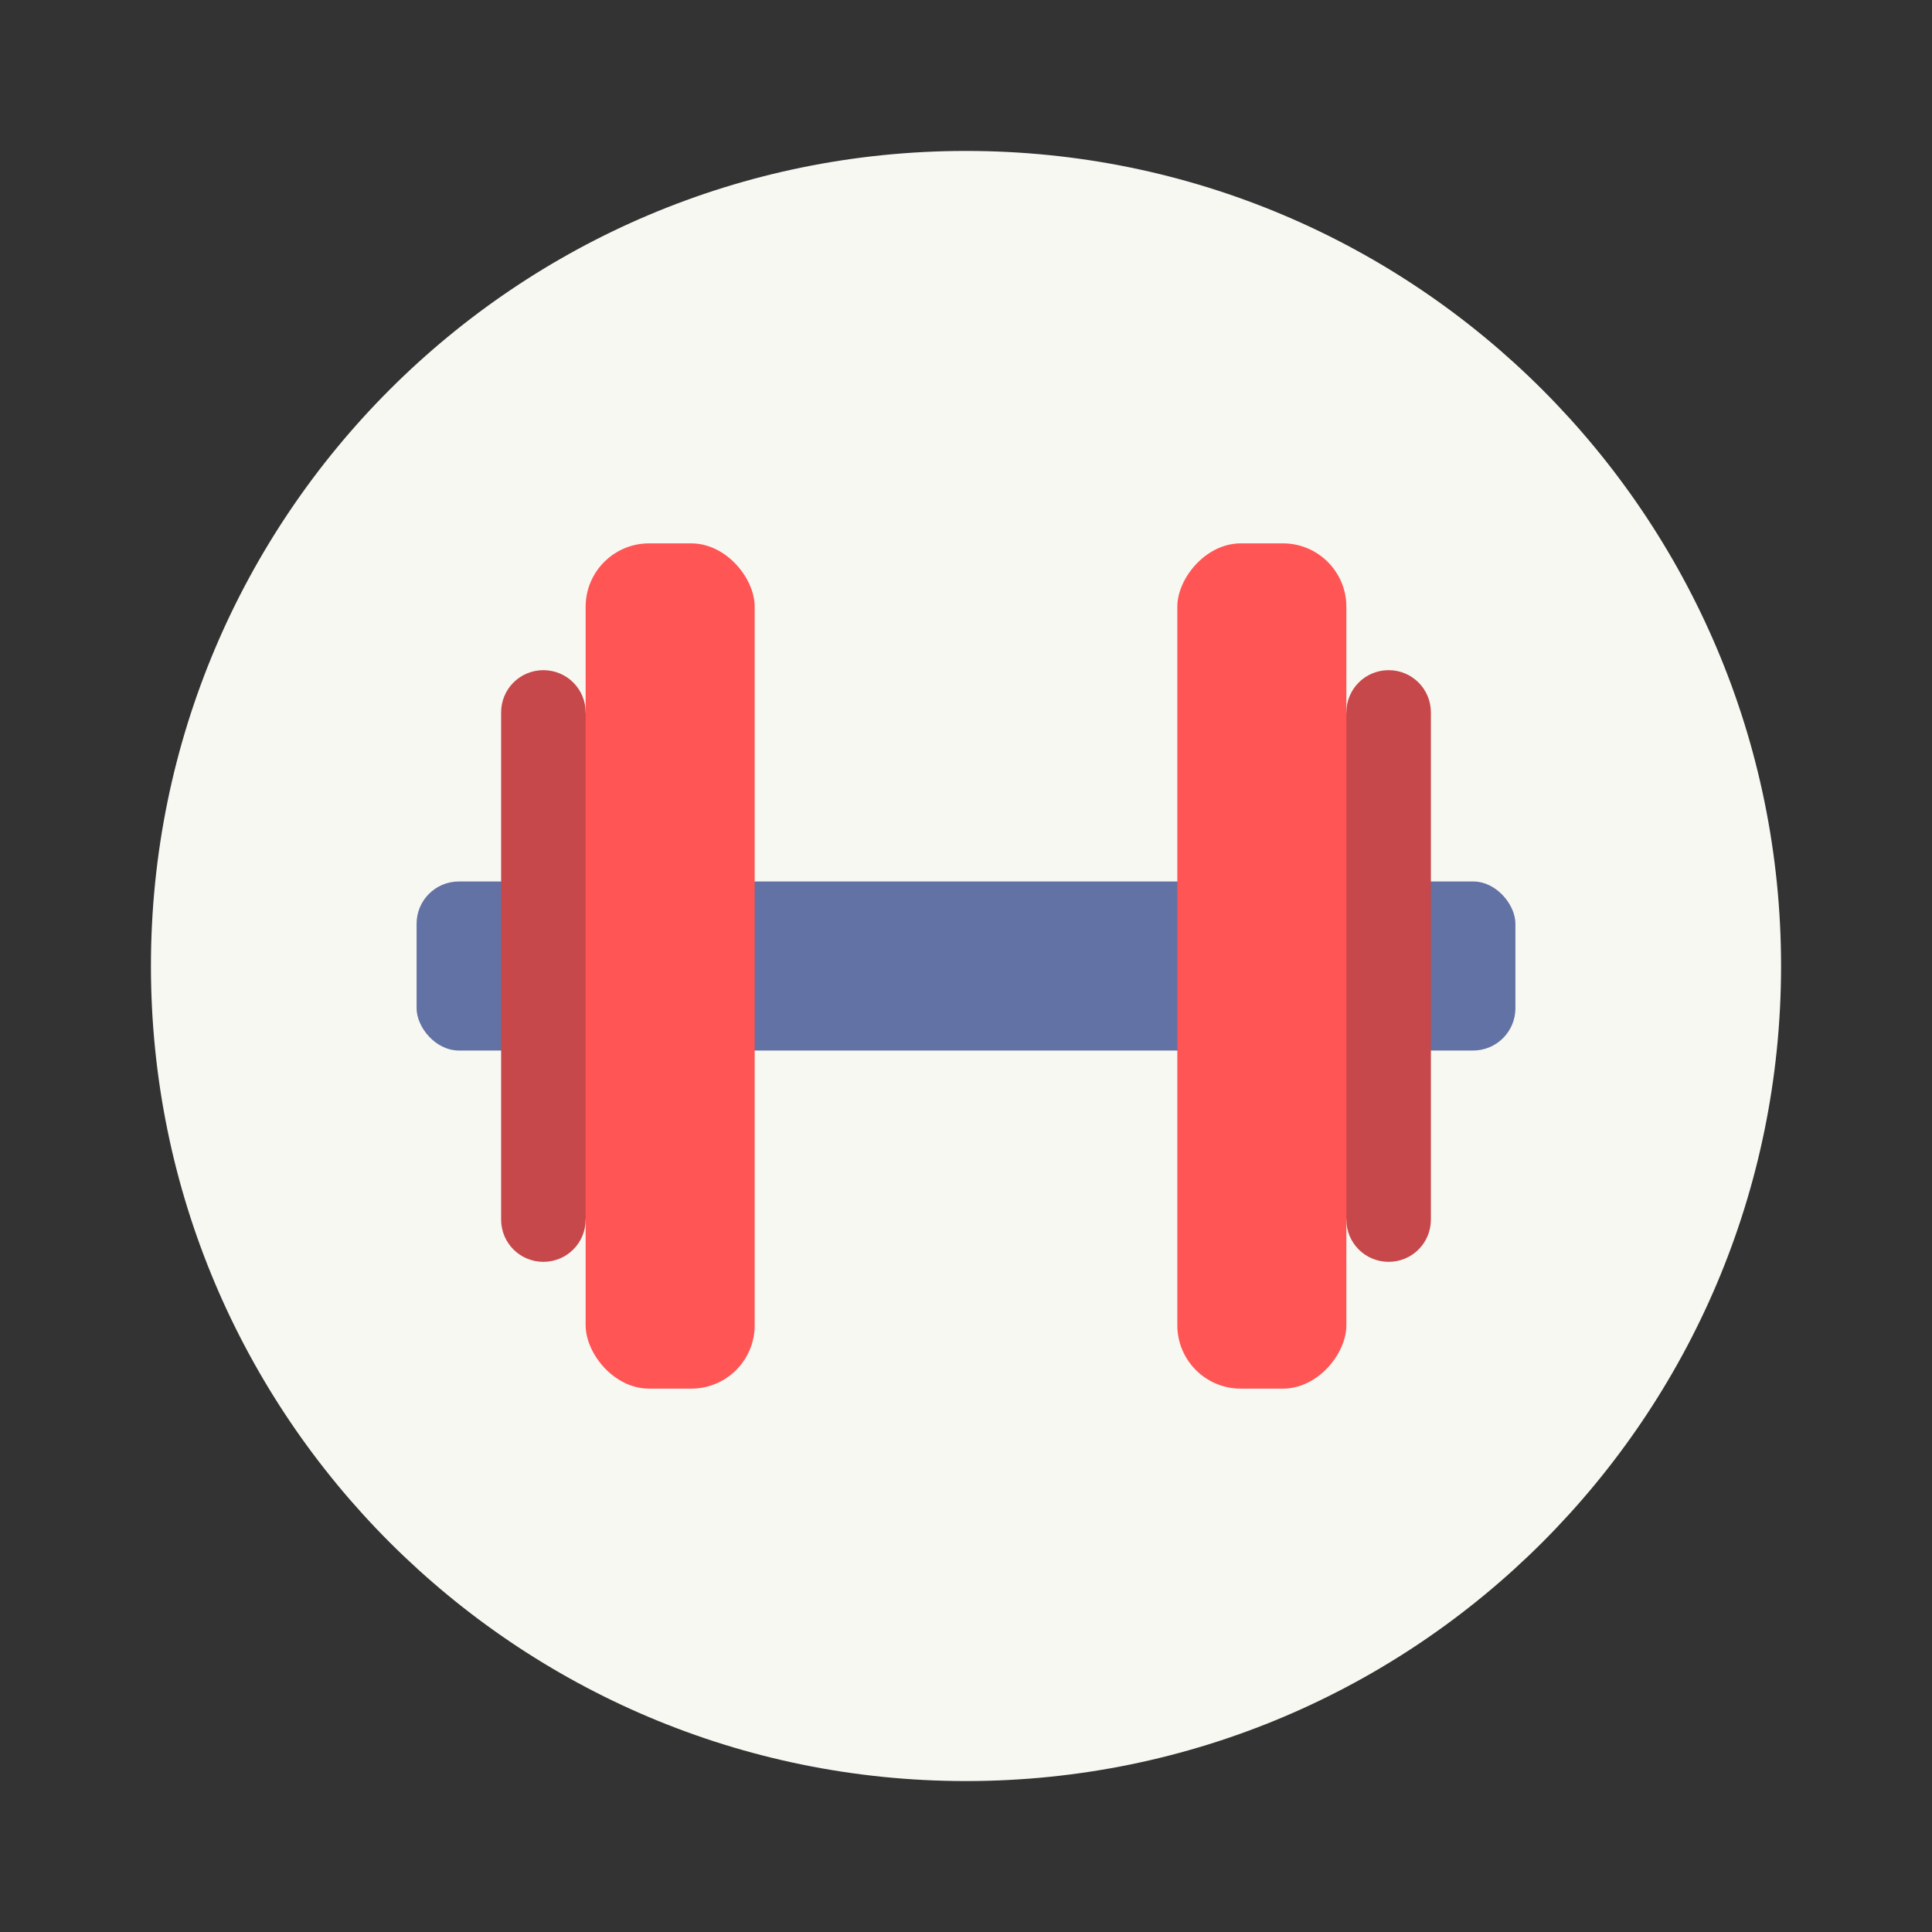 <?xml version="1.0" encoding="UTF-8" standalone="no"?>
<svg
   width="64"
   height="64"
   version="1.1"
   id="svg12"
   sodipodi:docname="accerciser.svg"
   inkscape:version="1.2.2 (b0a8486541, 2022-12-01)"
   xmlns:inkscape="http://www.inkscape.org/namespaces/inkscape"
   xmlns:sodipodi="http://sodipodi.sourceforge.net/DTD/sodipodi-0.dtd"
   xmlns="http://www.w3.org/2000/svg"
   xmlns:svg="http://www.w3.org/2000/svg">
  <rect width="100%" height="100%" fill="#333333" stroke="none"/>
  <defs
     id="defs16" />
  <sodipodi:namedview
     id="namedview14"
     pagecolor="#505050"
     bordercolor="#eeeeee"
     borderopacity="1"
     inkscape:showpageshadow="0"
     inkscape:pageopacity="0"
     inkscape:pagecheckerboard="0"
     inkscape:deskcolor="#505050"
     showgrid="false"
     inkscape:zoom="15.921875"
     inkscape:cx="29.895976"
     inkscape:cy="32.031403"
     inkscape:window-width="2560"
     inkscape:window-height="1361"
     inkscape:window-x="0"
     inkscape:window-y="0"
     inkscape:window-maximized="1"
     inkscape:current-layer="svg12" />
  <path
     fill="#f8f8f2"
     d="M32 5c14.912 0 27 12.088 27 27S46.912 59 32 59 5 46.912 5 32 17.088 5 32 5z"
     id="path2" />
  <rect
     width="36.4"
     height="5.6"
     x="13.8"
     y="29.2"
     fill="#517cb3"
     rx="1.4"
     id="rect4"
     style="fill:#6272a4" />
  <path
     fill="#e04c4c"
     d="M18 22.2c-.776 0-1.4.624-1.4 1.4v16.8c0 .776.624 1.4 1.4 1.4s1.4-.624 1.4-1.4l1.4-8.4-1.4-8.4c0-.776-.624-1.4-1.4-1.4zm28 0c-.776 0-1.4.624-1.4 1.4L43.2 32l1.4 8.4c0 .776.624 1.4 1.4 1.4s1.4-.624 1.4-1.4V23.6c0-.776-.624-1.4-1.4-1.4z"
     id="path6"
     style="fill:#c7484a" />
  <rect
     width="5.6"
     height="28"
     x="19.4"
     y="18"
     fill="#e25454"
     rx="2.1"
     id="rect8"
     style="fill:#ff5555" />
  <rect
     width="5.6"
     height="28"
     x="-44.6"
     y="18"
     fill="#e25454"
     rx="2.1"
     transform="scale(-1 1)"
     id="rect10"
     style="fill:#ff5555" />
</svg>
